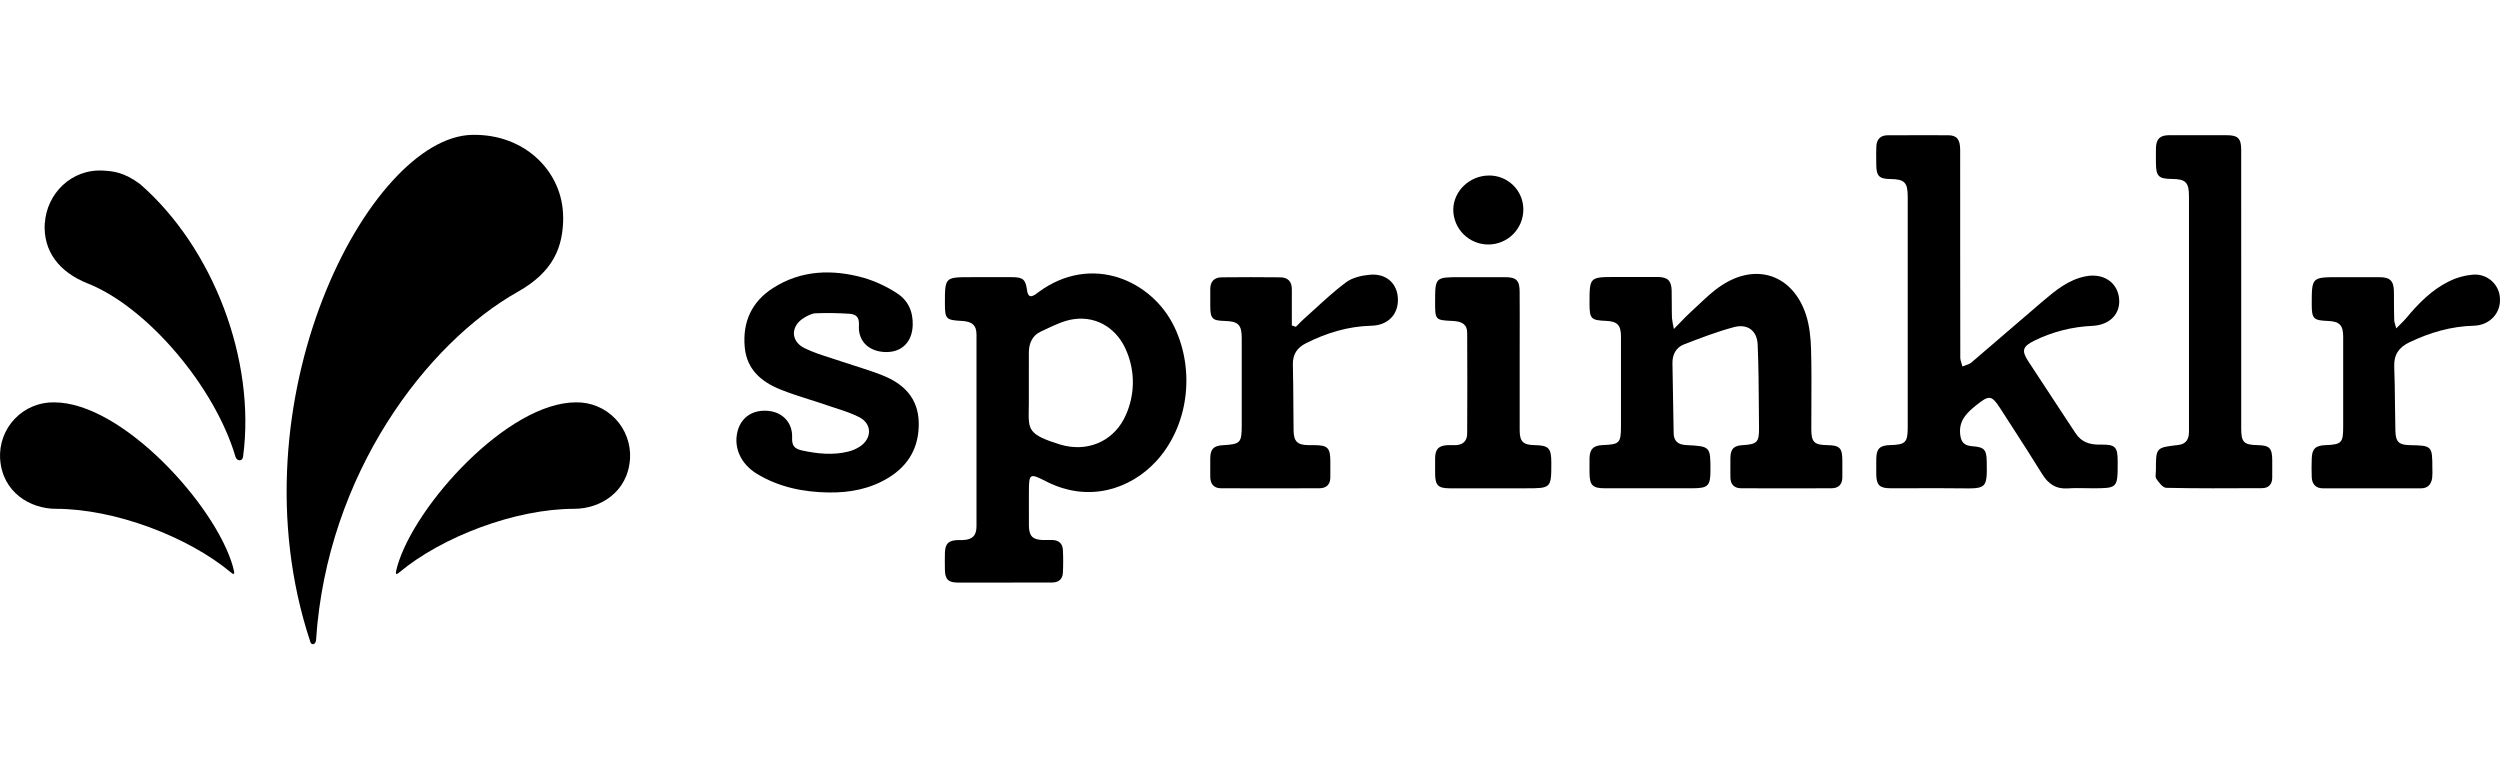 <svg viewBox="0 0 2503 780" fill="none" xmlns="http://www.w3.org/2000/svg">
<g clip-path="url(#clip0)">
<path d="M472.484 135.029C526.606 133.788 563.787 173.125 563.787 217.322H563.888C563.888 247.673 553.87 272.177 518.363 292.174C428.024 342.978 327.439 473.697 316.432 640.765C316.102 645.727 311.359 646.663 310.421 641.778C231.241 401.68 369.59 137.357 472.484 135.029Z" fill-rule="evenodd" clip-rule="evenodd" fill="currentColor" />
<path d="M2243.9 429.013V290.917C2243.93 244.012 2243.93 197.077 2243.88 150.113C2243.86 138.552 2240.69 135.365 2229.24 135.365C2222.85 135.365 2216.45 135.356 2210.05 135.346C2197.25 135.326 2184.45 135.306 2171.65 135.365C2162.54 135.418 2158.84 139.083 2158.52 148.183C2158.43 151.512 2158.46 154.841 2158.49 158.174V158.206L2158.49 158.245C2158.51 159.906 2158.52 161.568 2158.52 163.232C2158.64 176.528 2161.14 179.06 2174.59 179.166C2188.33 179.273 2191.6 182.601 2191.6 196.57V432.04C2191.64 439.529 2188.93 444.611 2180.83 445.531C2158.5 448.098 2158.5 448.098 2158.5 470.689C2158.51 471.566 2158.42 472.51 2158.34 473.456L2158.34 473.458C2158.14 475.702 2157.93 477.958 2158.93 479.365C2161.52 483.1 2165.43 488.412 2168.98 488.412C2199.65 489.076 2230.32 488.921 2260.99 488.766L2264.66 488.748C2271.31 488.748 2274.96 484.924 2274.96 478.125V460.421C2274.89 448.665 2272.14 445.903 2260.45 445.673C2246.52 445.39 2243.9 442.858 2243.9 429.013Z" fill-rule="evenodd" clip-rule="evenodd" fill="currentColor"/>
<path d="M1962.54 254.411C1962.54 288.935 1962.54 323.458 1962.64 357.965C1962.64 360.016 1963.31 362.068 1963.97 364.114C1964.28 365.051 1964.58 365.988 1964.82 366.923C1965.78 366.511 1966.79 366.163 1967.8 365.814C1969.99 365.054 1972.19 364.295 1973.84 362.886C1985.82 352.703 1997.73 342.422 2009.64 332.146C2021.64 321.788 2033.64 311.433 2045.7 301.186C2058.3 290.563 2071.16 279.941 2088.08 276.665C2105.41 273.213 2119.5 282.207 2121.54 298.035C2123.58 313.863 2112.68 325.317 2094.96 326.256C2074.56 327.12 2054.58 332.246 2036.29 341.305C2025.07 346.952 2023.88 351.113 2030.49 361.364C2041.27 377.96 2052.17 394.482 2063.07 411.003C2068.08 418.609 2073.1 426.215 2078.11 433.829C2083.92 442.681 2092.28 445.319 2102.51 445.142C2118.23 444.894 2120.23 447.16 2120.23 462.846C2120.23 475.917 2120.23 482.419 2116.97 485.653C2113.76 488.854 2107.35 488.854 2094.6 488.854C2092.16 488.854 2089.71 488.809 2087.27 488.764L2087.26 488.764C2081.74 488.663 2076.21 488.561 2070.7 488.978C2058.61 489.881 2050.78 484.623 2044.58 474.567C2034.27 457.836 2023.6 441.319 2012.93 424.8C2009.52 419.521 2006.11 414.241 2002.71 408.954C1994.08 395.534 1991.49 395.339 1978.77 405.572C1969.54 412.99 1961.35 420.586 1962.45 434.006C1963.16 442.539 1966.28 446.186 1974.85 446.788C1986.65 447.638 1988.9 450.152 1989.12 462.032C1989.61 489.27 1988.94 489.262 1962.82 488.929L1962.54 488.925C1948.38 488.742 1934.21 488.782 1920.05 488.821C1910.89 488.846 1901.72 488.871 1892.56 488.837C1881.93 488.837 1878.72 485.614 1878.53 475.31C1878.45 471.769 1878.48 468.228 1878.5 464.688C1878.51 462.917 1878.53 461.147 1878.53 459.376C1878.7 449.143 1882.07 445.885 1892.54 445.62C1907.73 445.23 1910 442.982 1910.01 428.092V197.083C1910.01 182.619 1906.84 179.379 1892.51 179.237C1881.43 179.096 1878.63 176.281 1878.53 164.932C1878.53 163.093 1878.5 161.251 1878.48 159.407V159.405C1878.43 155.055 1878.38 150.699 1878.61 146.36C1878.99 139.455 1882.72 135.454 1889.9 135.436C1896.69 135.436 1903.49 135.416 1910.28 135.397C1923.87 135.357 1937.45 135.318 1951.04 135.436C1959.24 135.542 1962.5 139.898 1962.52 149.883C1962.58 184.749 1962.58 219.592 1962.54 254.411Z" fill-rule="evenodd" clip-rule="evenodd" fill="currentColor"/>
<path fill-rule="evenodd" clip-rule="evenodd" d="M989.764 583.296L989.722 583.296H989.701C979.472 583.32 969.245 583.343 959.011 583.273C949.442 583.273 946.252 580.015 946.04 570.632C945.921 565.025 945.921 559.419 946.04 553.812C946.252 544.163 949.725 540.87 959.631 540.693H964.061C973.364 540.357 977.652 536.356 977.67 527.043C977.753 463.035 977.753 399.021 977.67 335.002C977.67 325.618 973.275 321.865 963.015 321.316C947.067 320.484 946.04 319.404 946.04 303.753C946.04 277.497 946.04 277.497 972.425 277.497H1013.18C1024.04 277.497 1026.84 279.675 1028.23 290.351C1029.2 297.928 1032.46 297.787 1037.56 294.122C1038.05 293.78 1038.52 293.422 1038.98 293.065L1038.99 293.063C1039.22 292.884 1039.45 292.706 1039.69 292.529C1092.66 253.402 1153.6 280.56 1175.96 327.69C1196.96 371.951 1189.66 427.366 1157.14 462.244C1132.12 489.138 1090.42 504.062 1047.27 481.914C1030.74 473.434 1030.14 474 1030.14 492.944C1030.14 496.673 1030.13 500.401 1030.12 504.13V504.15C1030.09 511.623 1030.07 519.099 1030.14 526.583C1030.28 536.71 1034.02 540.392 1044.03 540.64H1053.78C1060.02 540.923 1063.84 544.181 1064.16 550.466C1064.57 558.133 1064.57 565.815 1064.16 573.482C1063.81 580.21 1059.63 583.273 1052.93 583.237C1043.8 583.227 1034.69 583.24 1025.58 583.253H1025.55C1018.73 583.263 1011.91 583.273 1005.08 583.273C999.975 583.273 994.869 583.284 989.764 583.296ZM1030.07 384.84V404.315C1030.05 405.955 1030.02 407.509 1029.99 408.983L1029.99 408.991L1029.99 408.997L1029.99 409.003C1029.57 430.626 1029.48 435.099 1061.57 445.124C1063.26 445.637 1064.98 446.062 1066.71 446.416C1092.8 451.852 1116.77 439.636 1127.35 415.168C1131.72 405.309 1134.05 394.669 1134.21 383.888C1134.37 373.106 1132.34 362.404 1128.26 352.423C1119.4 329.85 1099.21 316.377 1075.52 319.475C1065.78 320.745 1056.34 325.219 1047.12 329.586L1047.12 329.586C1045.41 330.393 1043.72 331.196 1042.03 331.974C1033.56 335.887 1030.09 343.748 1030.09 353.025C1030.09 363.636 1030.08 374.241 1030.07 384.84Z" fill="currentColor"/>
<path d="M1681.84 323.268C1680 325.178 1678.04 327.209 1675.89 329.389C1675.02 325.721 1674.38 322.001 1673.96 318.253C1673.8 313.35 1673.79 308.446 1673.78 303.545C1673.78 299.298 1673.77 295.053 1673.66 290.811C1673.43 281.18 1669.73 277.444 1660.12 277.338C1650.67 277.267 1641.22 277.291 1631.77 277.314C1627.05 277.326 1622.32 277.338 1617.6 277.338C1604.58 277.338 1598.03 277.338 1594.74 280.608C1591.42 283.91 1591.42 290.549 1591.42 303.894C1591.44 319.085 1592.91 320.661 1607.71 321.245C1619.24 321.706 1622.91 325.406 1622.91 336.967V426.357C1622.91 443.619 1621.65 444.929 1604.59 445.62C1595.39 445.992 1591.74 449.497 1591.44 458.562C1591.35 461.891 1591.38 465.228 1591.41 468.563V468.603C1591.42 470.274 1591.44 471.943 1591.44 473.611C1591.55 485.791 1594.54 488.854 1606.52 488.854H1694.41C1710.06 488.854 1712.49 486.446 1712.49 471.15C1712.52 446.912 1712.52 446.859 1687.96 445.584C1680.27 445.195 1675.81 441.778 1675.66 433.705C1675.31 410.405 1674.91 387.118 1674.46 363.842C1674.3 354.973 1677.97 347.891 1686.12 344.757L1686.75 344.516C1702.96 338.275 1719.26 332.005 1735.98 327.53C1749.59 323.883 1759.18 331.001 1759.76 344.881C1760.68 366.209 1760.82 387.526 1760.97 408.826C1761.02 415.25 1761.06 421.672 1761.13 428.092C1761.29 442.84 1759.3 444.805 1744.72 445.673C1735.86 446.204 1732.65 449.426 1732.48 458.279C1732.39 462.61 1732.42 466.933 1732.45 471.259C1732.46 473.422 1732.48 475.587 1732.48 477.754C1732.49 484.959 1736.25 488.854 1743.34 488.854C1773.46 488.972 1803.59 488.972 1833.71 488.854C1840.73 488.819 1844.55 485.119 1844.55 477.789V460.97C1844.5 448.506 1841.93 445.885 1829.72 445.673C1816.36 445.514 1813.49 442.734 1813.49 429.579C1813.47 421.153 1813.52 412.727 1813.56 404.3C1813.65 386.17 1813.74 368.039 1813.24 349.909C1812.92 338.259 1811.7 326.132 1808.16 315.155C1795.1 275.373 1758.74 262.661 1723.74 285.677C1715.53 291.023 1708.32 297.832 1701.13 304.605L1701.12 304.615L1701.12 304.616L1701.12 304.619C1698.63 306.97 1696.14 309.317 1693.61 311.596C1689.71 315.103 1686.08 318.867 1681.84 323.268Z" fill-rule="evenodd" clip-rule="evenodd" fill="currentColor"/>
<path d="M829.813 493.068C804.331 492.732 779.966 487.757 757.94 474.46C741.531 464.528 734.266 447.904 738.448 431.775C742.151 417.346 754.29 409.591 770.167 411.485C783.989 413.15 793.699 423.648 793.061 438.042C792.707 446.169 795.4 449.355 803.091 451.02C818.561 454.348 833.959 455.959 849.482 452.082C853.481 451.078 857.288 449.428 860.752 447.195C873.298 439.016 873.28 424.18 859.99 417.523C852.441 413.699 844.272 411.063 836.114 408.431L836.113 408.43C833.318 407.528 830.524 406.627 827.757 405.678C822.001 403.681 816.194 401.837 810.39 399.994L810.389 399.993C800.759 396.934 791.138 393.879 781.774 390.134C762.512 382.415 747.645 370.216 745.607 347.448C743.356 322.201 752.695 302.018 773.817 288.474C802.17 270.239 833.481 269.389 865.005 278.206C876.541 281.677 887.525 286.768 897.628 293.325C909.022 300.407 914.302 311.844 913.806 325.76C913.221 342.137 903.174 352.6 887.226 352.476C870.427 352.335 858.874 342.013 859.973 325.725C860.522 316.979 856.606 314.535 850.049 314.11C838.953 313.399 827.829 313.246 816.718 313.65C812.837 313.809 808.779 315.934 805.288 317.988C791.467 326.167 791.201 341.552 805.554 348.599C813.96 352.714 822.987 355.598 831.997 358.477L831.999 358.477C835.354 359.549 838.705 360.62 842.022 361.753C846.815 363.386 851.645 364.92 856.477 366.455C865.686 369.38 874.899 372.306 883.859 375.917C905.123 384.38 919.494 398.933 919.849 423.436C920.203 447.178 910.174 465.555 889.937 478.072C871.544 489.456 851.183 493.351 829.813 493.068Z" fill-rule="evenodd" clip-rule="evenodd" fill="currentColor"/>
<path d="M2403.18 324.709L2403.18 324.706C2405.57 322.344 2407.53 320.401 2409.3 318.289C2421.45 303.665 2434.72 290.174 2451.93 281.693C2459.25 278.018 2467.21 275.76 2475.37 275.036C2478.83 274.66 2482.33 275.013 2485.65 276.071C2488.96 277.129 2492.02 278.869 2494.62 281.179C2497.22 283.489 2499.31 286.318 2500.75 289.483C2502.19 292.649 2502.95 296.08 2502.98 299.557C2503.51 314.022 2492.35 325.672 2476.81 326.114C2453.95 326.681 2432.74 332.948 2412.29 342.721C2401.85 347.714 2396.64 355.008 2397.1 367.029C2397.59 379.611 2397.73 392.211 2397.86 404.811C2397.96 413.718 2398.05 422.626 2398.27 431.527C2398.56 442.539 2401.94 445.514 2412.86 445.691C2434.9 446.062 2435.29 446.452 2435.27 468.919C2435.46 472.159 2435.39 475.409 2435.08 478.639C2434.12 484.835 2430.81 488.907 2423.97 488.907H2325.69C2318.6 488.907 2314.86 484.782 2314.51 477.895C2314.21 471.716 2314.35 465.502 2314.51 459.323C2314.67 449.639 2318.21 446.062 2327.82 445.708C2344.44 445.089 2346 443.513 2346 427.189V336.985C2346 325.512 2342.24 321.759 2330.69 321.334C2316.21 320.785 2314.53 319.068 2314.51 304.798C2314.51 291.11 2314.51 284.29 2317.92 280.891C2321.31 277.515 2328.07 277.515 2341.53 277.515H2382.29C2392.92 277.515 2396.63 281.215 2396.79 291.82C2396.84 295.503 2396.85 299.185 2396.86 302.869V302.884C2396.88 308.635 2396.9 314.388 2397.09 320.148C2397.03 321.505 2397.43 322.885 2398.04 324.958L2398.04 324.959L2398.04 324.965L2398.05 324.989C2398.36 326.046 2398.73 327.283 2399.11 328.788C2400.6 327.262 2401.94 325.929 2403.18 324.709Z" fill-rule="evenodd" clip-rule="evenodd" fill="currentColor"/>
<path d="M1299.91 324.701C1299.09 325.542 1298.26 326.382 1297.43 327.212L1293.39 325.849C1293.39 321.858 1293.38 317.867 1293.37 313.876V313.864C1293.34 305.871 1293.32 297.876 1293.39 289.873C1293.46 281.8 1289.38 277.657 1281.57 277.657C1262.08 277.462 1242.59 277.427 1223.09 277.657C1215.77 277.745 1211.72 281.782 1211.72 289.413V306.214C1211.77 319.121 1213.65 321.051 1226.48 321.352C1239.68 321.67 1243.22 325.229 1243.22 338.401V426.003C1243.21 443.389 1241.91 444.735 1224.28 445.744C1215.38 446.204 1211.93 449.533 1211.73 458.137C1211.64 462.469 1211.67 466.801 1211.7 471.128V471.143C1211.72 473.301 1211.73 475.457 1211.73 477.612C1211.82 484.694 1215.47 488.854 1222.56 488.854C1255.34 488.961 1288.11 488.961 1320.87 488.854C1327.89 488.837 1331.93 485.207 1331.93 477.931V461.997C1331.91 448.24 1329.33 445.673 1315.31 445.673H1309.99C1298.86 445.514 1295.27 442.008 1295.13 430.73C1295.02 422.49 1294.97 414.254 1294.92 406.022V406.021C1294.84 392.412 1294.76 378.814 1294.42 365.223C1294.15 354.725 1298.62 348.085 1307.8 343.518C1328.39 333.214 1349.83 326.681 1373.01 326.132C1389.48 325.742 1399.96 315.049 1399.59 299.486C1399.21 283.924 1388.07 273.532 1371.39 275.072C1363.15 275.816 1353.83 277.993 1347.45 282.773C1336.69 290.849 1326.7 299.974 1316.72 309.098L1316.71 309.101C1313.04 312.458 1309.36 315.816 1305.65 319.121C1303.63 320.89 1301.77 322.795 1299.91 324.701Z" fill-rule="evenodd" clip-rule="evenodd" fill="currentColor"/>
<path d="M1521.5 360.886V430.801C1521.5 442.097 1525.04 445.46 1536.31 445.655C1550.49 445.903 1553.17 448.559 1553.18 462.935C1553.18 475.964 1553.18 482.453 1549.94 485.684C1546.72 488.89 1540.3 488.89 1527.52 488.89H1451.33C1439.83 488.89 1436.89 485.827 1436.85 474.16C1436.85 472.389 1436.84 470.619 1436.83 468.848C1436.8 465.307 1436.78 461.766 1436.85 458.225C1437.05 449.603 1440.54 446.133 1449.25 445.691C1451.02 445.608 1452.79 445.636 1454.57 445.663C1455.46 445.677 1456.34 445.691 1457.23 445.691C1464.72 445.496 1468.91 441.459 1468.94 434.13C1469.1 400.491 1469.15 366.852 1468.94 333.214C1468.94 325.105 1464.14 321.776 1454.43 321.334C1437.06 320.555 1436.83 320.307 1436.83 302.85C1436.83 290.173 1436.83 283.838 1440 280.674C1443.17 277.515 1449.49 277.515 1462.12 277.515H1507.29C1518.13 277.515 1521.46 280.968 1521.46 291.909C1521.58 307.882 1521.55 323.882 1521.52 339.883V339.887L1521.52 340.01C1521.51 346.969 1521.5 353.928 1521.5 360.886Z" fill-rule="evenodd" clip-rule="evenodd" fill="currentColor"/>
<path d="M1503.83 178.166C1499.66 176.496 1495.2 175.668 1490.7 175.732C1471.33 175.838 1455.23 191.223 1455 209.919C1455.02 214.523 1455.95 219.077 1457.73 223.321C1459.52 227.565 1462.12 231.416 1465.4 234.655C1468.67 237.894 1472.55 240.456 1476.82 242.196C1481.09 243.937 1485.65 244.82 1490.26 244.797C1494.87 244.774 1499.42 243.844 1503.67 242.061C1507.92 240.278 1511.78 237.676 1515.02 234.405C1518.26 231.133 1520.82 227.255 1522.57 222.994C1524.31 218.732 1525.19 214.169 1525.17 209.565C1525.15 205.076 1524.25 200.634 1522.5 196.497C1520.75 192.36 1518.21 188.61 1515 185.463C1511.8 182.317 1508 179.837 1503.83 178.166Z" fill-rule="evenodd" clip-rule="evenodd" fill="currentColor"/>
<path d="M44.915 223.344C46.762 194.297 71.184 168.618 103.984 170.846C113.171 171.454 124.028 172.239 140.25 184.319C213.29 247.934 256.339 360.272 243.356 457.341C242.723 462.127 237.206 461.95 235.763 457.341C215.34 387.699 147.843 307.598 87.812 283.793C59.391 272.498 43.067 251.682 44.788 223.318L44.915 223.344Z" fill-rule="evenodd" clip-rule="evenodd" fill="currentColor"/>
<path d="M0.123 459.455C2.377 492.999 30.285 509.427 56.015 509.427C114.693 509.427 188.06 537.148 231.239 573.158C234.809 576.134 235.442 575.142 233.113 567.004C215.638 505.638 122.215 402.845 54.268 402.845C46.922 402.694 39.625 404.074 32.837 406.896C26.048 409.719 19.916 413.923 14.827 419.245C9.737 424.566 5.801 430.888 3.266 437.813C0.731 444.738 -0.348 452.116 0.098 459.48L0.123 459.455Z" fill-rule="evenodd" clip-rule="evenodd" fill="currentColor"/>
<path d="M574.869 509.427C600.599 509.427 628.507 492.999 630.761 459.455L630.787 459.48C631.233 452.116 630.154 444.738 627.619 437.813C625.084 430.888 621.148 424.566 616.058 419.245C610.969 413.923 604.836 409.719 598.048 406.896C591.26 404.074 583.962 402.694 576.617 402.845C508.67 402.845 415.246 505.638 397.772 567.004C395.442 575.142 396.075 576.134 399.646 573.158C442.825 537.148 516.191 509.427 574.869 509.427Z" fill-rule="evenodd" clip-rule="evenodd" fill="currentColor"/>
</g>
<defs>
<clipPath id="clip0">
<rect width="2503" height="780" fill="white"/>
</clipPath>
</defs>
</svg>

